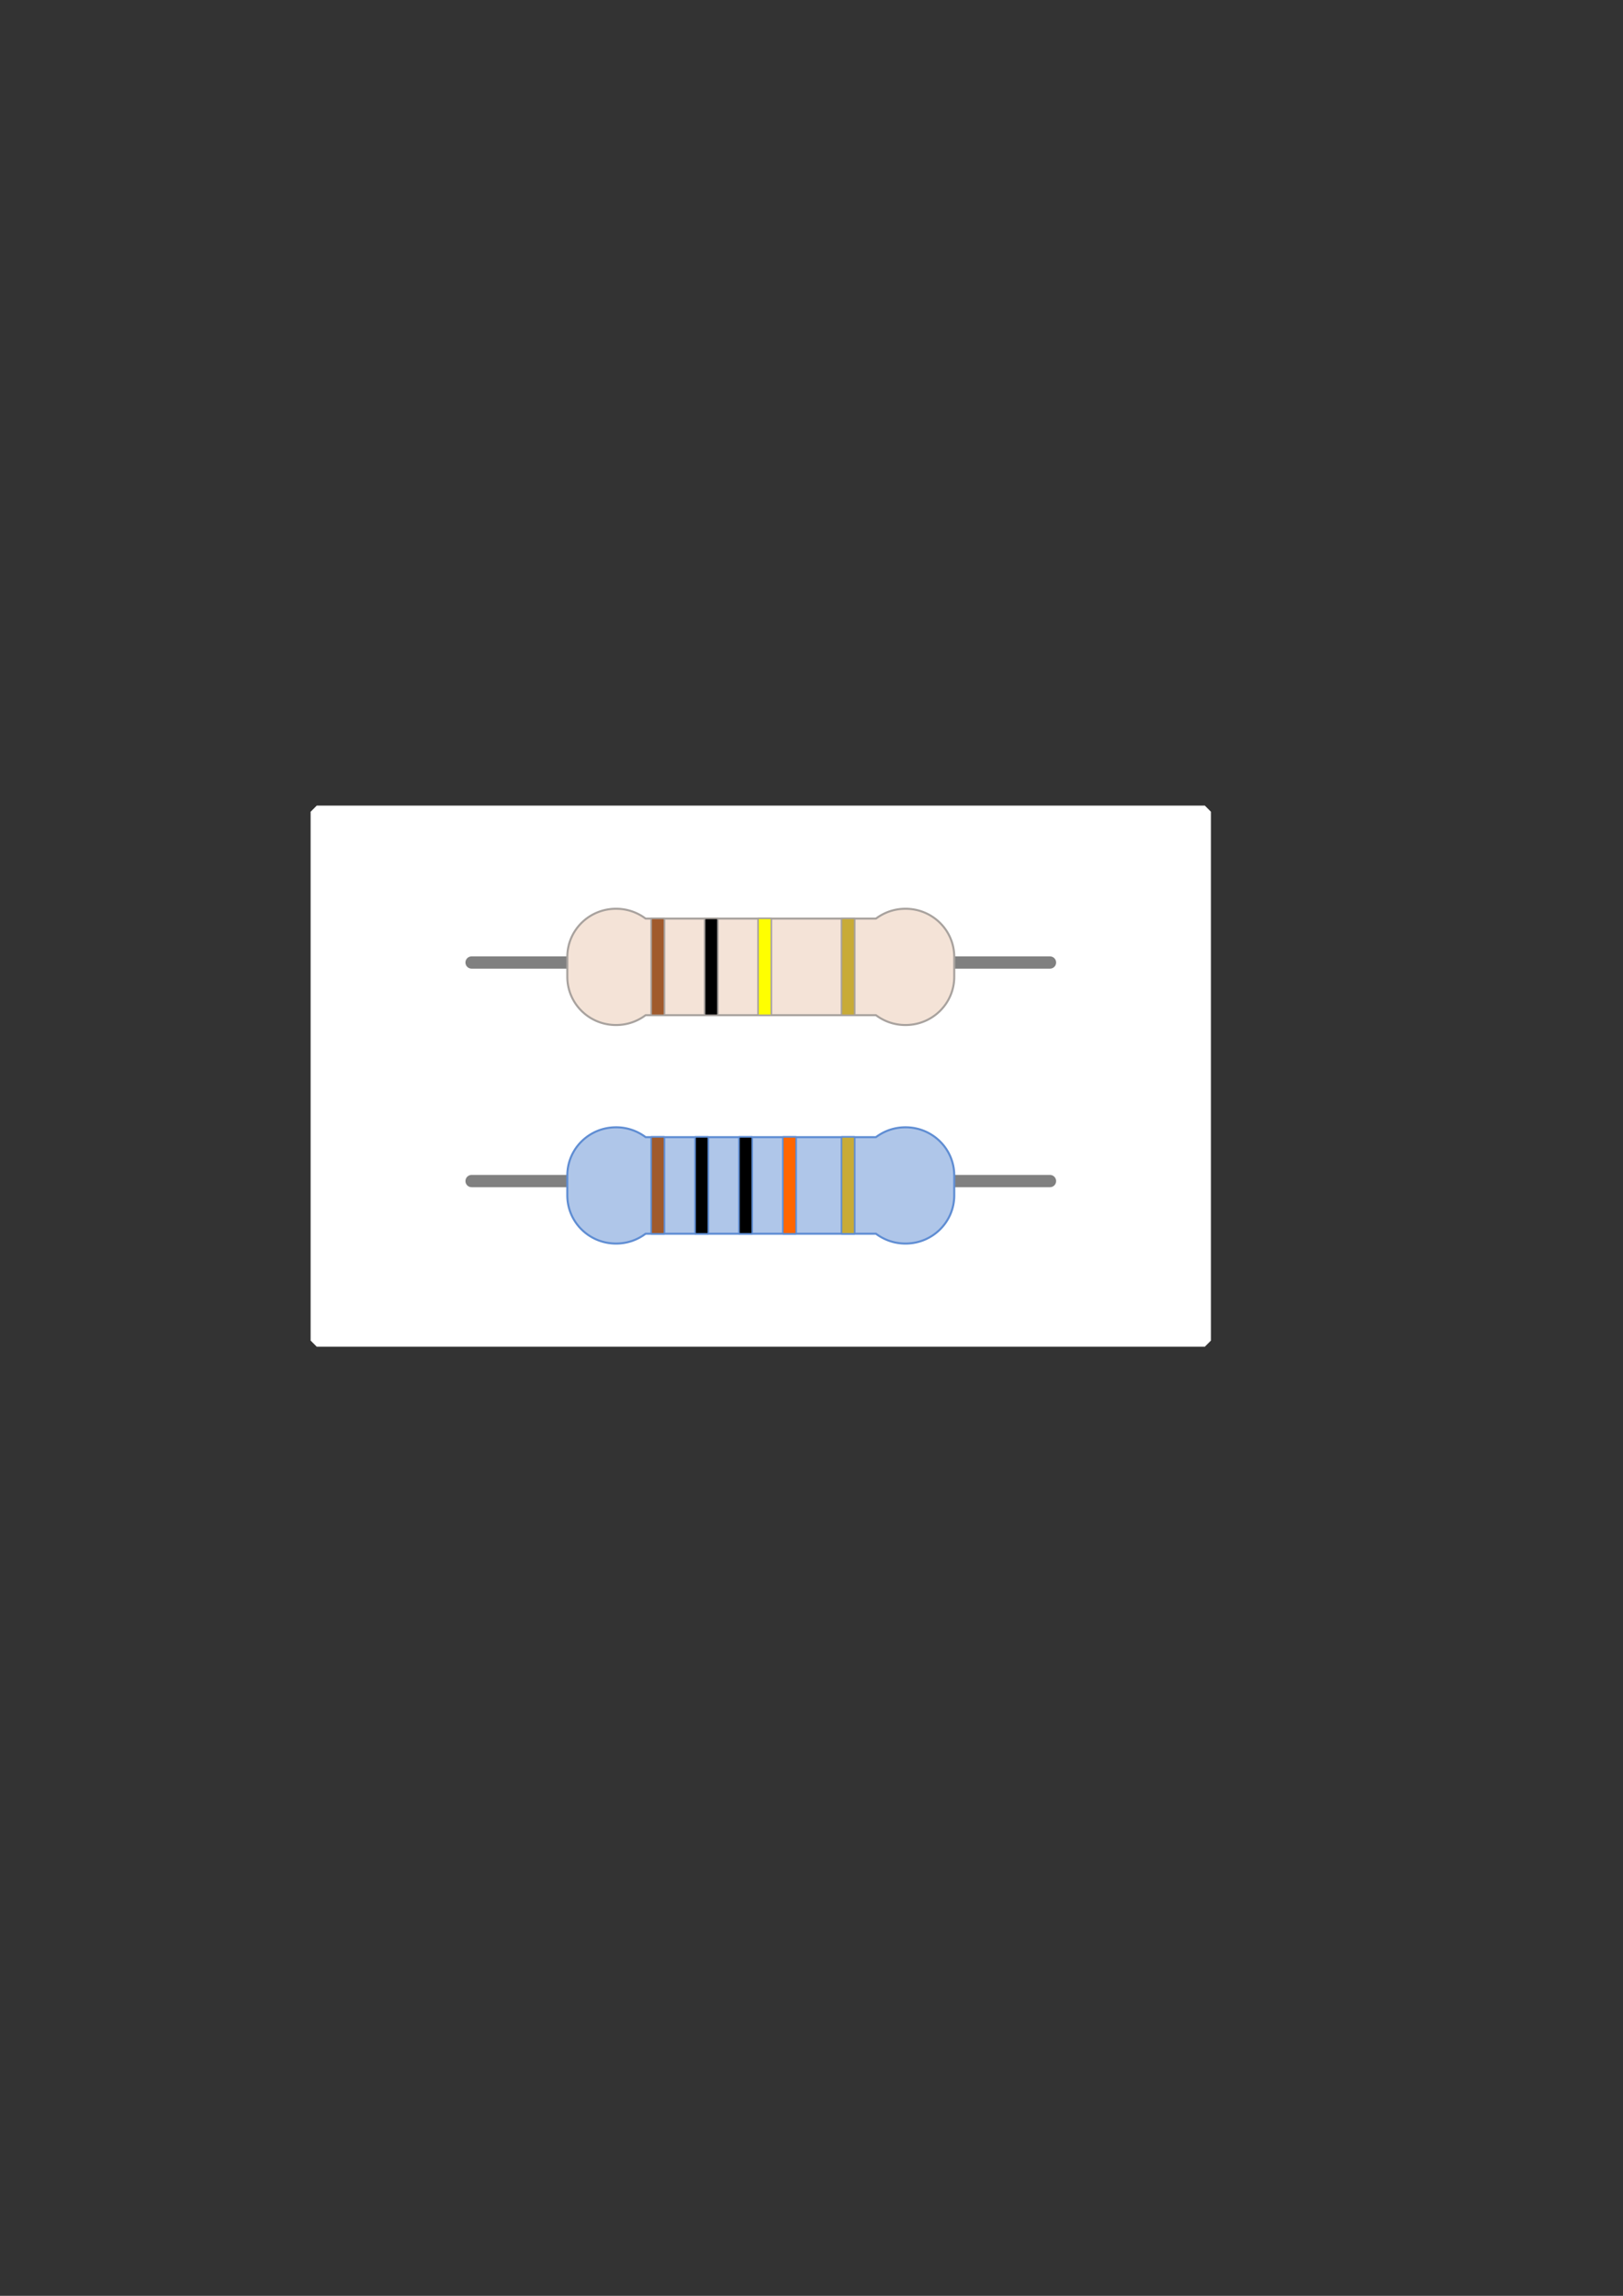 <svg xmlns="http://www.w3.org/2000/svg" width="210mm" height="297mm"><rect width="100%" height="100%" fill="#333333" stroke="none"/><title>Widerstand (Bauform)</title><g stroke-linecap="round"><path style="marker:none" color="#000" fill="#fff" stroke="#fff" stroke-width="6" stroke-linejoin="bevel" overflow="visible" d="M154.904 396.895H589.19v258.571H154.904z"/><path d="M230.619 470.614h67.714m147.429 0h67.714" fill="none" stroke="gray" stroke-width="6"/><path style="marker:none" d="M301.282 444.33c-13.21 0-23.844 10.52-23.844 23.594v9.657c0 13.075 10.635 23.593 23.844 23.593 5.438 0 10.434-1.8 14.437-4.812h112.656a23.924 23.924 0 0 0 14.438 4.812c13.209 0 23.844-10.518 23.844-23.593v-9.657c0-13.074-10.635-23.593-23.844-23.593-5.439 0-10.435 1.8-14.438 4.812H315.72a23.924 23.924 0 0 0-14.437-4.812z" color="#000" fill="#f4e3d7" stroke="#a8a29e" stroke-linejoin="bevel" overflow="visible"/><rect style="marker:none" width="6.503" height="47.408" x="318.433" y="449.017" rx="0" ry="0" color="#000" fill="#a05a2c" stroke="#a8a29e" stroke-width=".777" stroke-linejoin="bevel" overflow="visible"/><rect ry="0" rx="0" y="449.017" x="344.571" height="47.408" width="6.503" style="marker:none" color="#000" stroke="#a8a29e" stroke-width=".777" stroke-linejoin="bevel" overflow="visible"/><rect style="marker:none" width="6.503" height="47.408" x="370.708" y="449.017" rx="0" ry="0" color="#000" fill="#ff0" stroke="#a8a29e" stroke-width=".777" stroke-linejoin="bevel" overflow="visible"/><rect ry="0" rx="0" y="449.017" x="411.494" height="47.408" width="6.503" style="marker:none" color="#000" fill="#c8ab37" stroke="#a8a29e" stroke-width=".777" stroke-linejoin="bevel" overflow="visible"/><path d="M230.619 577.471h67.714m147.429 0h67.714" fill="none" stroke="gray" stroke-width="6"/><path d="M301.282 551.188c-13.21 0-23.844 10.519-23.844 23.594v9.656c0 13.075 10.635 23.594 23.844 23.594 5.438 0 10.434-1.8 14.437-4.813h112.656a23.924 23.924 0 0 0 14.438 4.813c13.209 0 23.844-10.52 23.844-23.594v-9.656c0-13.075-10.635-23.594-23.844-23.594-5.439 0-10.435 1.8-14.438 4.812H315.72a23.924 23.924 0 0 0-14.437-4.812z" style="marker:none" color="#000" fill="#afc6e9" stroke="#5f8dd3" stroke-linejoin="bevel" overflow="visible"/><rect ry="0" rx="0" y="555.874" x="318.433" height="47.408" width="6.503" style="marker:none" color="#000" fill="#a05a2c" stroke="#5f8dd3" stroke-width=".777" stroke-linejoin="bevel" overflow="visible"/><rect style="marker:none" width="6.503" height="47.408" x="339.899" y="555.874" rx="0" ry="0" color="#000" stroke="#5f8dd3" stroke-width=".777" stroke-linejoin="bevel" overflow="visible"/><rect ry="0" rx="0" y="555.874" x="361.365" height="47.408" width="6.503" style="marker:none" color="#000" stroke="#5f8dd3" stroke-width=".777" stroke-linejoin="bevel" overflow="visible"/><rect style="marker:none" width="6.503" height="47.408" x="411.494" y="555.874" rx="0" ry="0" color="#000" fill="#c8ab37" stroke="#5f8dd3" stroke-width=".777" stroke-linejoin="bevel" overflow="visible"/><rect style="marker:none" width="6.503" height="47.408" x="382.83" y="555.874" rx="0" ry="0" color="#000" fill="#f60" stroke="#5f8dd3" stroke-width=".777" stroke-linejoin="bevel" overflow="visible"/></g></svg>